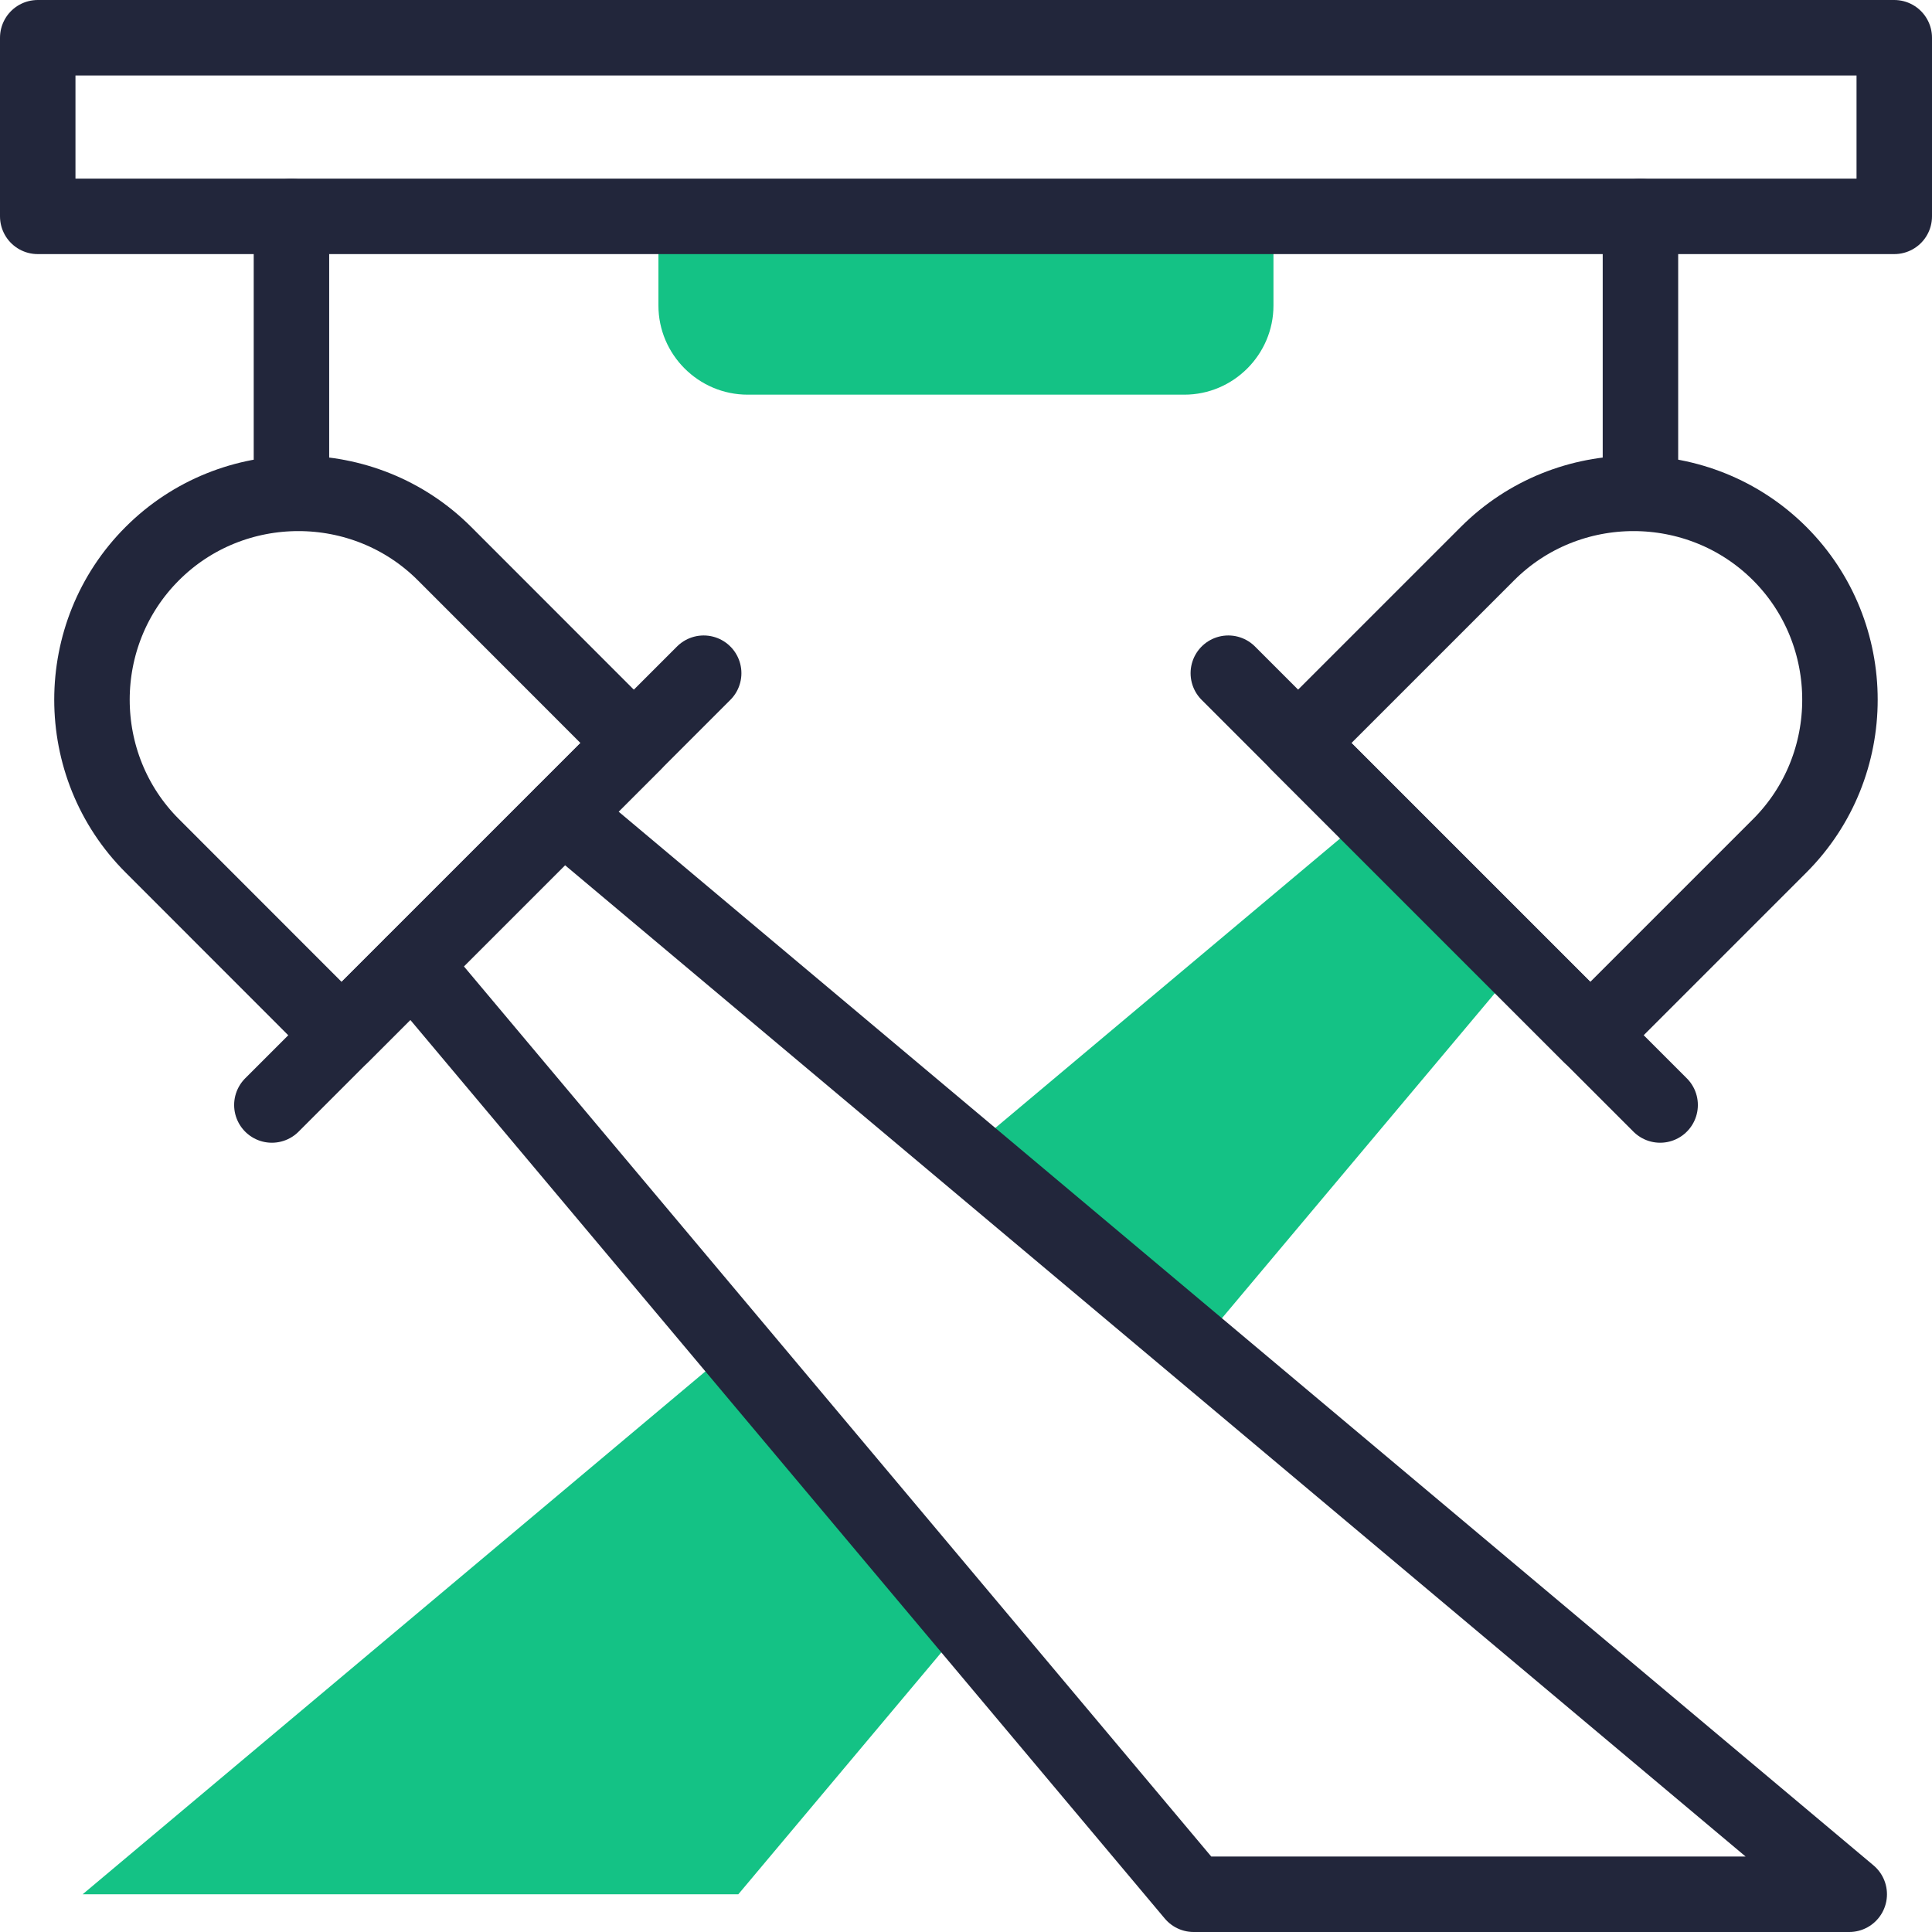 <?xml version="1.0" encoding="UTF-8"?>
<svg xmlns="http://www.w3.org/2000/svg" xmlns:xlink="http://www.w3.org/1999/xlink" xmlns:svgjs="http://svgjs.com/svgjs" version="1.1" width="512" height="512" x="0" y="0" viewBox="0 0 512 512" style="enable-background:new 0 0 512 512" xml:space="preserve" class="">
  <g>
<g>
	<polygon style="fill-rule:evenodd;clip-rule:evenodd;" points="255.986,305.449 317.383,357.011 402.619,255.504    362.85,215.735  " fill="#14c285" data-original="#fff59b" class=""/>
	<polygon style="fill-rule:evenodd;clip-rule:evenodd;" points="194.589,357.011 21.905,502 195.666,502    255.986,430.143  " fill="#14c285" data-original="#fff59b" class=""/>
	<path style="fill-rule:evenodd;clip-rule:evenodd;" d="M198.132,104.59h115.736c12.982,0,23.612-10.63,23.612-23.612   v-23.64H174.491v23.64C174.491,93.961,185.121,104.59,198.132,104.59L198.132,104.59z" fill="#14c285" data-original="#fff59b" class=""/>
	
		<rect x="10" y="10" style="stroke-width:20;stroke-linecap:round;stroke-linejoin:round;stroke-miterlimit:10;" width="492" height="47.338" fill="none" stroke="#22263b" stroke-width="20" stroke-linecap="round" stroke-linejoin="round" stroke-miterlimit="10" data-original="#020288" class=""/>
	<path style="stroke-width:20;stroke-linecap:round;stroke-linejoin:round;stroke-miterlimit:10;" d="   M40.358,146.712c21.288-21.288,56.153-21.288,77.441,0l50.172,50.201l-77.441,77.441l-50.172-50.201   C19.042,202.866,19.042,168,40.358,146.712L40.358,146.712z" fill="none" stroke="#22263b" stroke-width="20" stroke-linecap="round" stroke-linejoin="round" stroke-miterlimit="10" data-original="#020288" class=""/>
	
		<line style="stroke-width:20;stroke-linecap:round;stroke-linejoin:round;stroke-miterlimit:10;" x1="72.049" y1="292.836" x2="186.482" y2="178.403" fill="none" stroke="#22263b" stroke-width="20" stroke-linecap="round" stroke-linejoin="round" stroke-miterlimit="10" data-original="#020288" class=""/>
	
		<line style="stroke-width:20;stroke-linecap:round;stroke-linejoin:round;stroke-miterlimit:10;" x1="77.237" y1="125.084" x2="77.237" y2="57.338" fill="none" stroke="#22263b" stroke-width="20" stroke-linecap="round" stroke-linejoin="round" stroke-miterlimit="10" data-original="#020288" class=""/>
	<path style="stroke-width:20;stroke-linecap:round;stroke-linejoin:round;stroke-miterlimit:10;" d="   M471.642,146.712c-21.316-21.288-56.153-21.288-77.441,0L344,196.913l77.441,77.441l50.201-50.201   C492.929,202.866,492.929,168,471.642,146.712L471.642,146.712z" fill="none" stroke="#22263b" stroke-width="20" stroke-linecap="round" stroke-linejoin="round" stroke-miterlimit="10" data-original="#020288" class=""/>
	
		<line style="stroke-width:20;stroke-linecap:round;stroke-linejoin:round;stroke-miterlimit:10;" x1="439.951" y1="292.836" x2="325.518" y2="178.403" fill="none" stroke="#22263b" stroke-width="20" stroke-linecap="round" stroke-linejoin="round" stroke-miterlimit="10" data-original="#020288" class=""/>
	
		<line style="stroke-width:20;stroke-linecap:round;stroke-linejoin:round;stroke-miterlimit:10;" x1="434.735" y1="125.084" x2="434.735" y2="57.338" fill="none" stroke="#22263b" stroke-width="20" stroke-linecap="round" stroke-linejoin="round" stroke-miterlimit="10" data-original="#020288" class=""/>
	
		<polyline style="stroke-width:20;stroke-linecap:round;stroke-linejoin:round;stroke-miterlimit:10;" points="   109.381,255.504 316.334,502 490.066,502 149.15,215.735  " fill="none" stroke="#22263b" stroke-width="20" stroke-linecap="round" stroke-linejoin="round" stroke-miterlimit="10" data-original="#020288" class=""/>
</g>















</g>
</svg>
